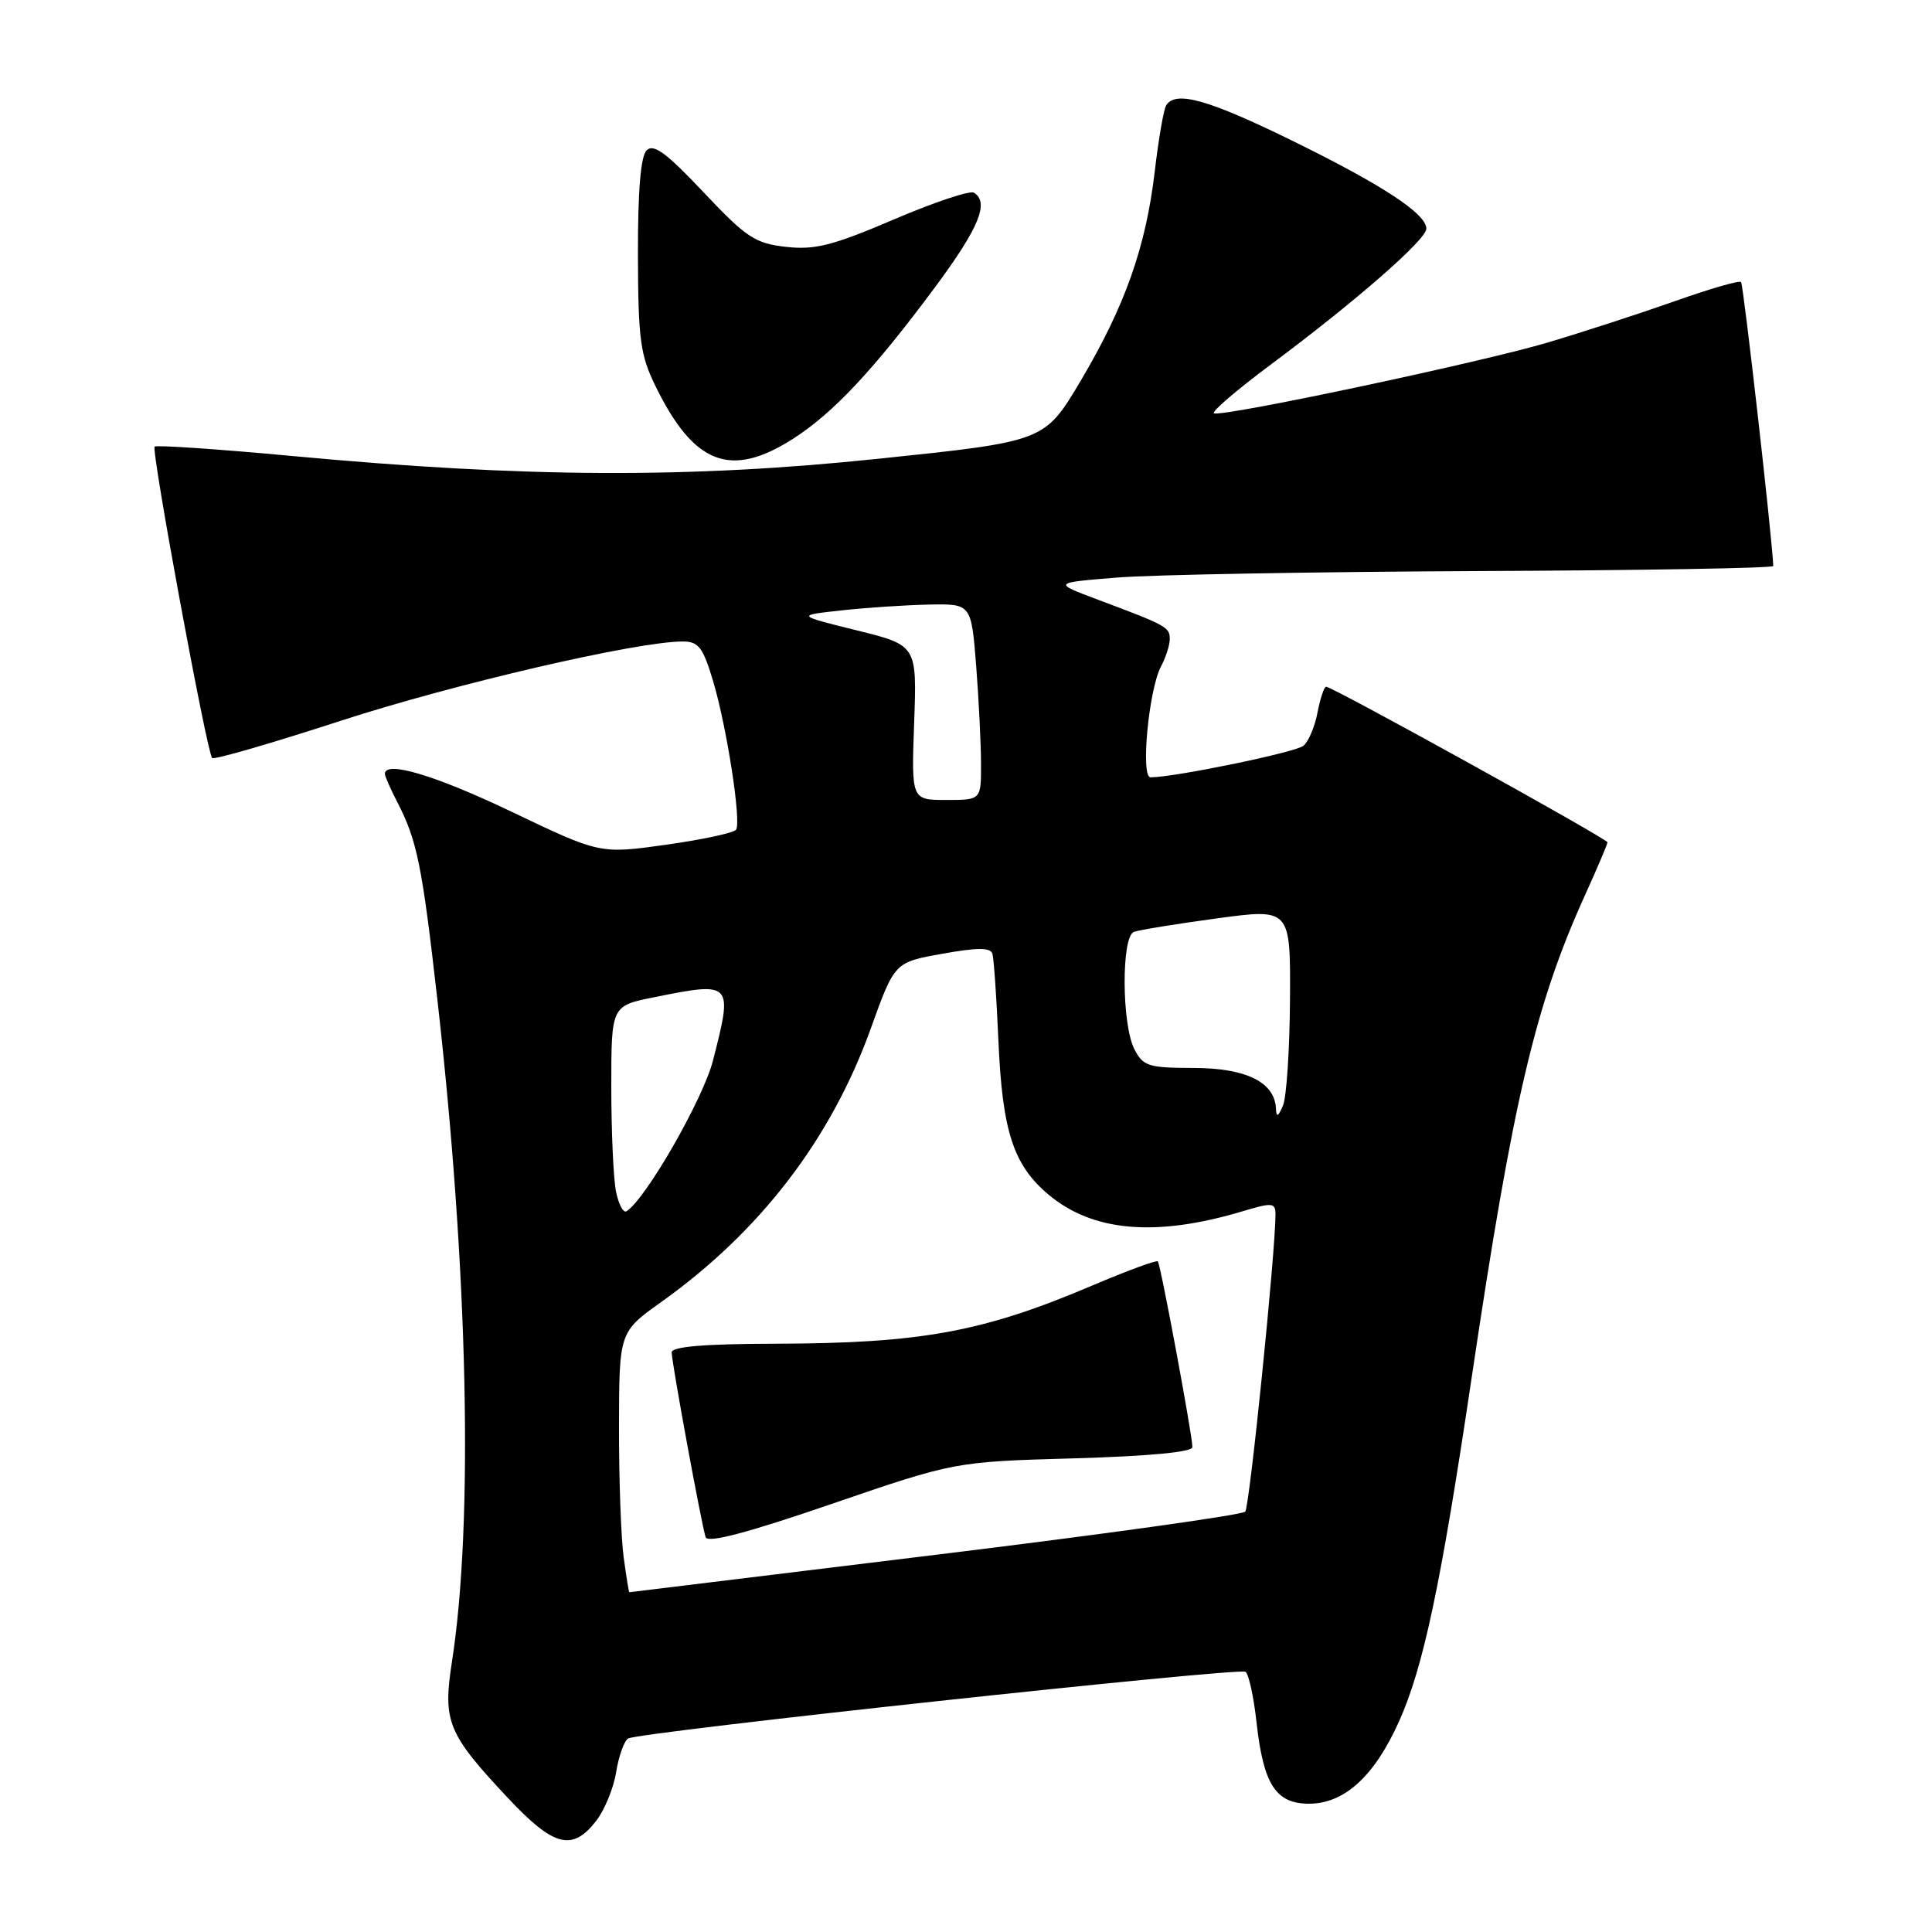 <?xml version="1.0" encoding="UTF-8" standalone="no"?>
<!DOCTYPE svg PUBLIC "-//W3C//DTD SVG 1.1//EN" "http://www.w3.org/Graphics/SVG/1.1/DTD/svg11.dtd" >
<svg xmlns="http://www.w3.org/2000/svg" xmlns:xlink="http://www.w3.org/1999/xlink" version="1.1" viewBox="0 0 256 256">
 <g >
 <path fill="currentColor"
d=" M 78.94 241.35 C 80.09 239.89 81.30 236.96 81.64 234.83 C 81.98 232.70 82.70 230.69 83.23 230.36 C 84.58 229.52 164.09 220.93 165.03 221.52 C 165.46 221.78 166.12 224.81 166.50 228.25 C 167.41 236.45 169.05 239.00 173.45 239.00 C 178.13 239.00 182.11 235.37 185.36 228.14 C 188.62 220.88 190.93 209.95 195.01 182.50 C 200.48 145.72 203.44 133.13 210.00 118.66 C 211.65 115.02 213.00 111.85 213.00 111.61 C 213.00 111.15 176.57 91.00 175.73 91.00 C 175.45 91.00 174.94 92.53 174.58 94.40 C 174.23 96.27 173.39 98.26 172.71 98.82 C 171.67 99.69 155.67 102.99 152.45 103.00 C 151.11 103.00 152.22 91.32 153.85 88.28 C 154.48 87.10 155.00 85.48 155.00 84.67 C 155.00 83.10 154.58 82.87 145.50 79.47 C 139.50 77.22 139.50 77.22 148.00 76.53 C 152.68 76.15 174.16 75.77 195.75 75.67 C 217.34 75.58 234.99 75.28 234.97 75.00 C 234.78 70.85 231.01 37.68 230.70 37.37 C 230.47 37.13 226.50 38.28 221.89 39.92 C 217.27 41.55 209.68 44.02 205.00 45.41 C 196.02 48.06 162.19 55.24 160.86 54.77 C 160.43 54.62 163.81 51.72 168.37 48.32 C 179.66 39.91 189.00 31.75 189.00 30.30 C 189.00 28.32 183.14 24.48 171.10 18.58 C 160.03 13.16 155.75 11.97 154.52 13.97 C 154.19 14.50 153.51 18.44 153.01 22.72 C 151.83 32.76 149.06 40.57 143.17 50.50 C 138.42 58.49 138.42 58.49 116.46 60.78 C 91.35 63.41 69.66 63.31 38.69 60.42 C 28.91 59.51 20.72 58.95 20.49 59.18 C 20.01 59.65 27.42 99.75 28.11 100.44 C 28.37 100.70 36.01 98.48 45.11 95.52 C 60.18 90.62 84.39 85.00 90.47 85.00 C 92.56 85.00 93.15 85.77 94.49 90.25 C 96.30 96.32 98.24 108.80 97.54 109.93 C 97.28 110.35 93.11 111.25 88.28 111.93 C 79.50 113.16 79.50 113.16 67.83 107.58 C 57.66 102.72 51.00 100.73 51.00 102.55 C 51.00 102.85 51.73 104.51 52.62 106.24 C 55.27 111.35 55.93 114.63 57.96 132.50 C 62.02 168.27 62.76 201.68 59.89 220.16 C 58.65 228.13 59.30 229.71 67.31 238.25 C 73.35 244.69 75.80 245.34 78.94 241.35 Z  M 105.05 58.16 C 110.39 54.76 115.79 48.99 123.94 38.00 C 129.73 30.18 131.12 26.81 129.05 25.53 C 128.53 25.21 123.74 26.81 118.41 29.09 C 110.32 32.55 107.97 33.14 104.14 32.71 C 100.05 32.25 98.89 31.48 93.21 25.46 C 88.32 20.27 86.60 19.00 85.68 19.92 C 84.89 20.71 84.51 25.32 84.53 33.80 C 84.56 44.99 84.84 47.06 86.87 51.19 C 91.95 61.56 96.81 63.42 105.05 58.16 Z  M 82.64 206.36 C 82.29 203.81 82.01 196.05 82.02 189.11 C 82.04 176.50 82.04 176.50 87.65 172.50 C 100.78 163.13 110.15 150.88 115.41 136.21 C 118.54 127.51 118.54 127.51 124.85 126.38 C 129.52 125.54 131.25 125.54 131.50 126.38 C 131.69 126.99 132.05 132.22 132.30 138.00 C 132.82 149.90 134.28 154.38 138.91 158.27 C 144.80 163.23 153.19 163.95 164.75 160.47 C 168.55 159.33 169.00 159.37 169.01 160.85 C 169.03 165.71 165.58 199.62 165.00 200.30 C 164.61 200.74 146.12 203.32 123.90 206.03 C 101.68 208.74 83.45 210.97 83.39 210.98 C 83.32 210.99 82.99 208.91 82.64 206.36 Z  M 142.25 193.24 C 152.32 192.95 158.00 192.41 158.00 191.74 C 158.00 190.20 153.79 167.56 153.42 167.14 C 153.25 166.94 149.37 168.37 144.80 170.31 C 130.28 176.49 122.11 178.00 102.75 178.05 C 93.32 178.07 89.00 178.43 89.00 179.20 C 89.00 180.52 92.94 201.96 93.50 203.69 C 93.77 204.50 99.11 203.09 110.19 199.28 C 126.50 193.69 126.50 193.69 142.25 193.24 Z  M 81.62 157.86 C 81.28 156.15 81.00 149.92 81.00 144.01 C 81.00 133.28 81.00 133.28 86.67 132.14 C 97.06 130.05 97.14 130.13 94.47 140.54 C 93.15 145.68 85.54 158.93 83.01 160.50 C 82.59 160.76 81.96 159.57 81.62 157.86 Z  M 169.07 146.90 C 168.92 143.40 165.12 141.52 158.19 141.51 C 152.14 141.50 151.47 141.28 150.30 139.00 C 148.62 135.69 148.58 124.09 150.25 123.48 C 150.94 123.22 155.89 122.42 161.25 121.69 C 171.00 120.37 171.00 120.37 170.93 132.44 C 170.89 139.07 170.47 145.40 170.00 146.50 C 169.36 147.99 169.12 148.09 169.07 146.90 Z  M 121.13 95.75 C 121.50 85.50 121.50 85.50 113.50 83.52 C 105.50 81.54 105.50 81.54 111.50 80.88 C 114.80 80.52 120.02 80.17 123.10 80.11 C 128.70 80.00 128.70 80.00 129.35 88.25 C 129.70 92.79 129.99 98.64 129.99 101.25 C 130.00 106.00 130.00 106.00 125.38 106.00 C 120.76 106.00 120.76 106.00 121.13 95.75 Z "/>
</g>
</svg>